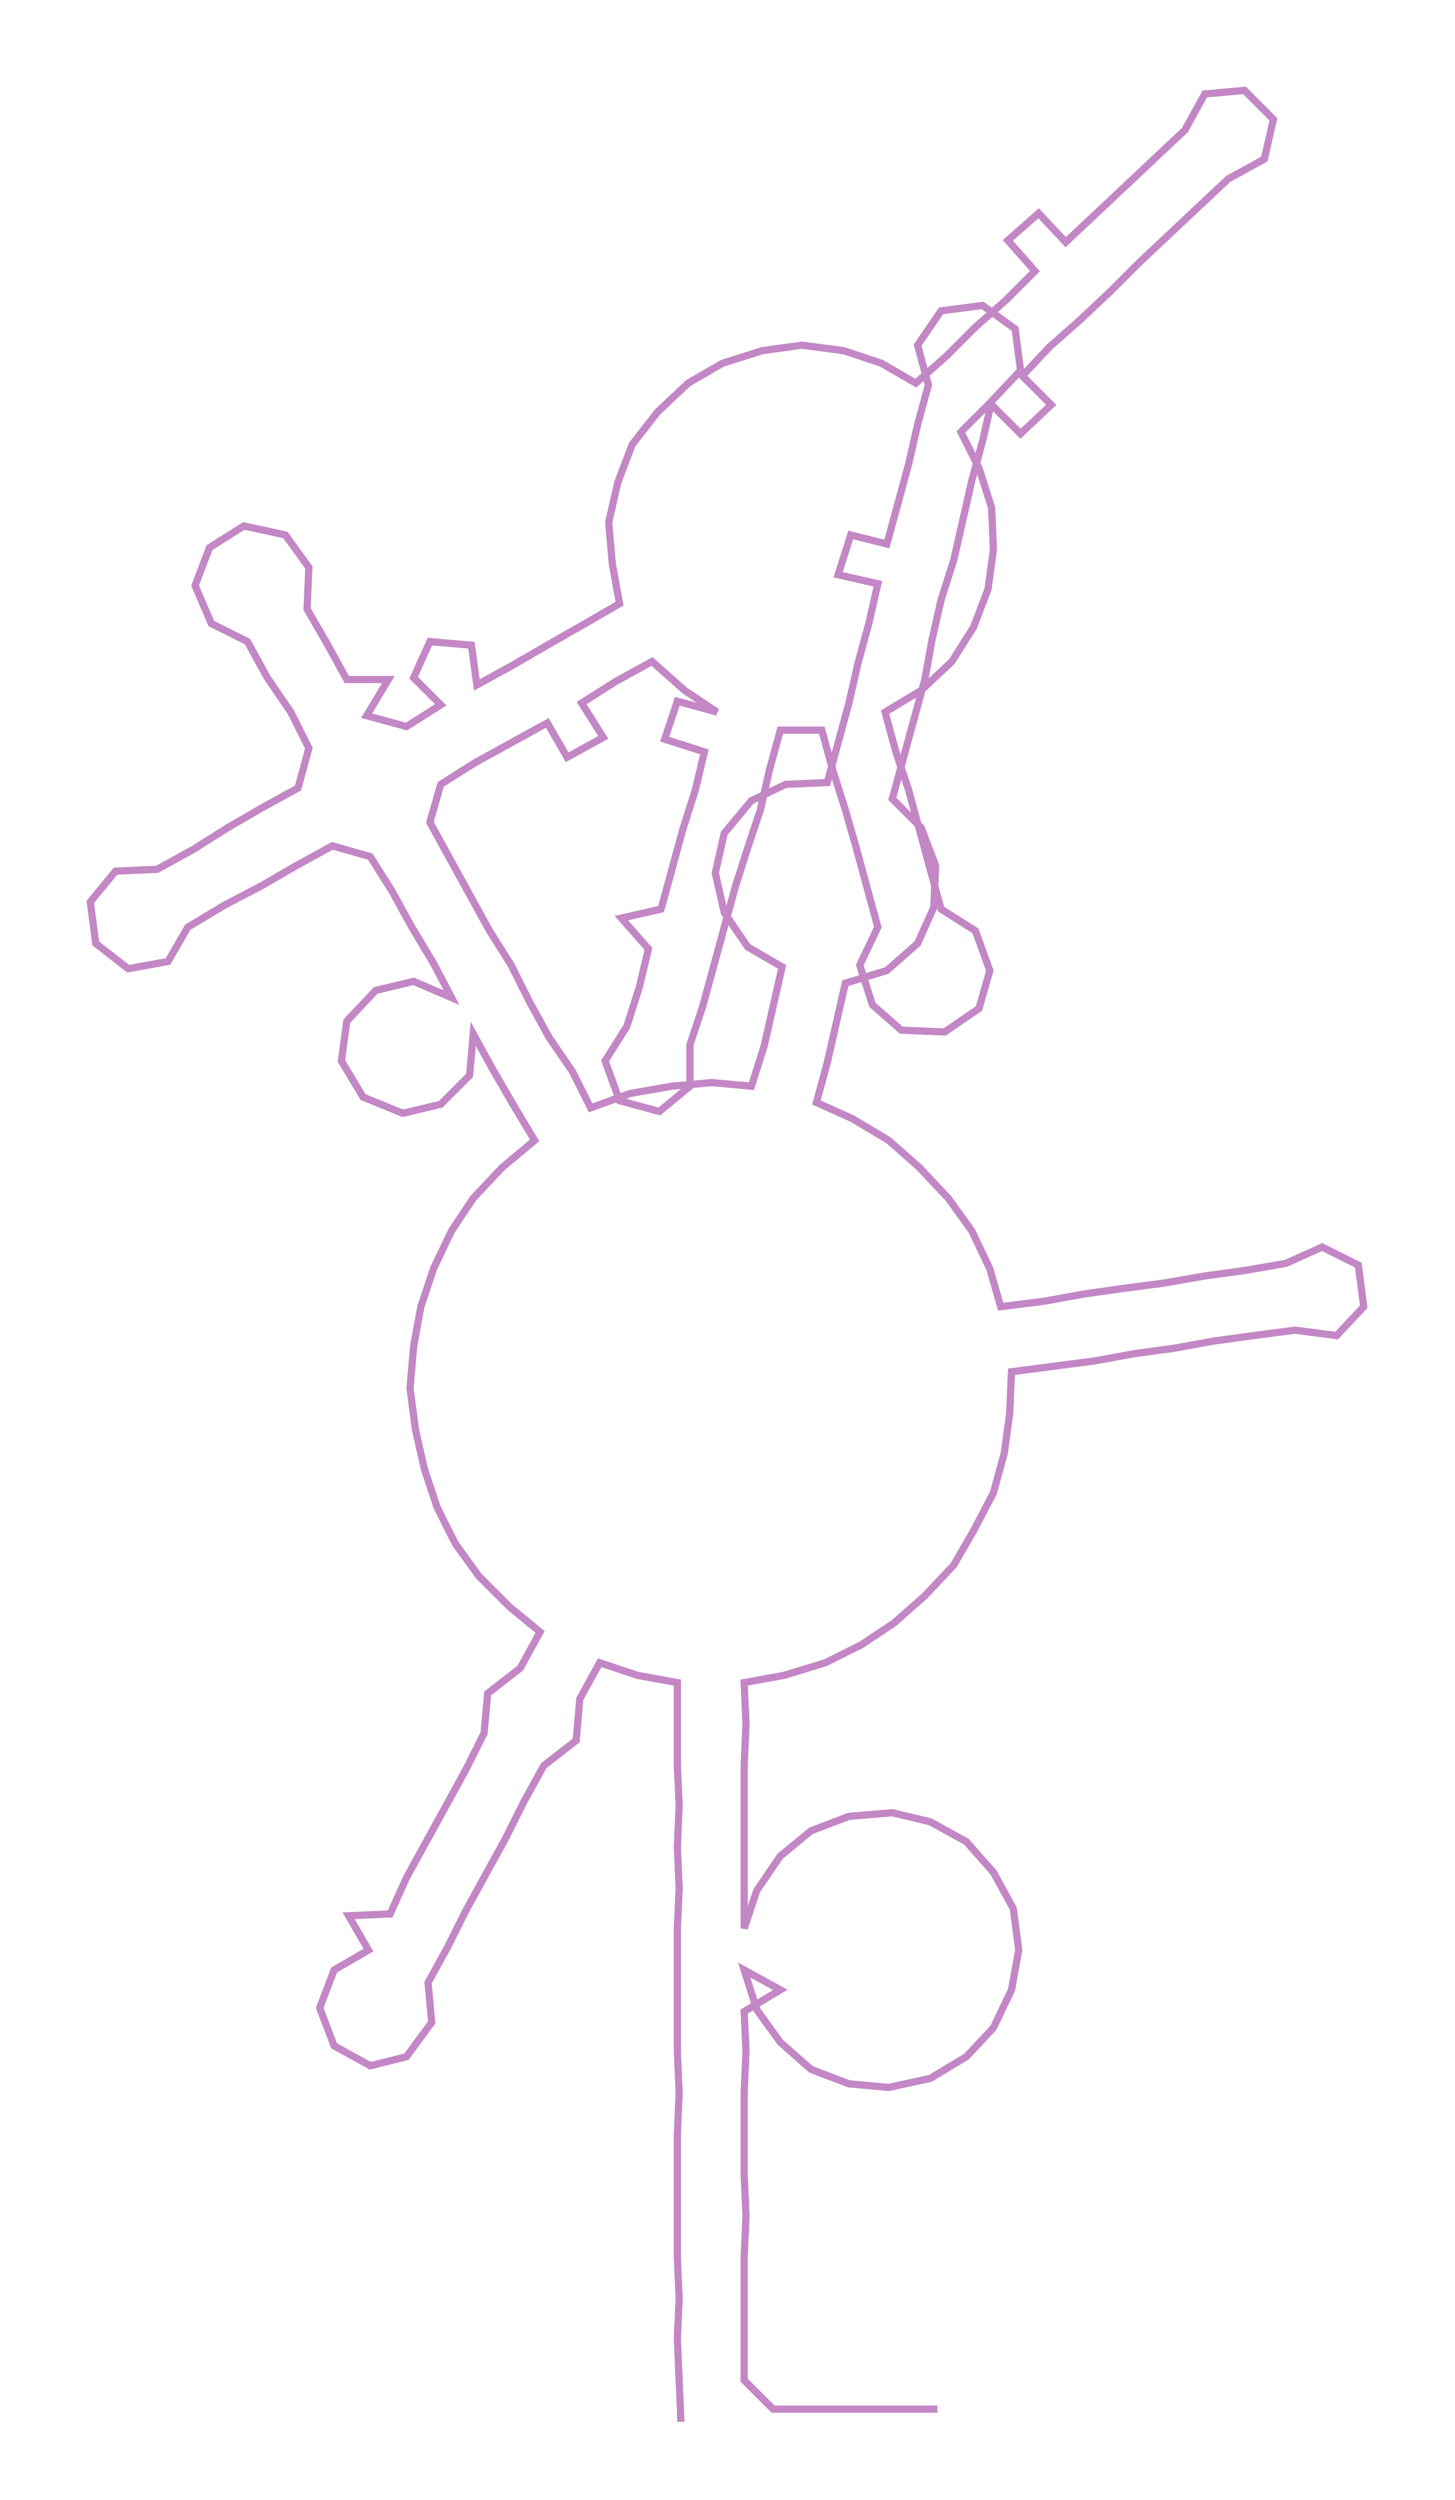 <ns0:svg xmlns:ns0="http://www.w3.org/2000/svg" width="174.683px" height="300px" viewBox="0 0 805.54 1383.43"><ns0:path style="stroke:#c387c5;stroke-width:4px;fill:none;" d="M377 1340 L377 1340 L376 1317 L375 1294 L376 1272 L375 1249 L375 1226 L375 1203 L375 1181 L376 1158 L375 1135 L375 1113 L375 1090 L375 1067 L376 1045 L375 1022 L376 999 L375 977 L375 954 L375 931 L353 927 L332 920 L321 940 L319 963 L301 977 L290 997 L280 1017 L269 1037 L258 1057 L248 1077 L237 1097 L239 1119 L225 1138 L205 1143 L185 1132 L177 1111 L185 1090 L204 1079 L193 1060 L216 1059 L225 1039 L236 1019 L247 999 L258 979 L268 959 L270 937 L288 923 L299 903 L282 889 L265 872 L252 854 L242 834 L235 813 L230 791 L227 768 L229 745 L233 723 L240 702 L250 681 L262 663 L278 646 L296 631 L284 611 L273 592 L262 572 L260 595 L244 611 L223 616 L201 607 L189 587 L192 565 L208 548 L229 543 L250 552 L240 533 L228 513 L217 493 L205 474 L184 468 L164 479 L145 490 L124 501 L104 513 L93 532 L71 536 L53 522 L50 499 L64 482 L87 481 L107 470 L126 458 L145 447 L165 436 L171 414 L161 394 L148 375 L137 355 L117 345 L108 324 L116 303 L135 291 L158 296 L171 314 L170 337 L181 356 L192 376 L215 376 L203 396 L225 402 L244 390 L229 375 L238 355 L261 357 L264 379 L284 368 L303 357 L324 345 L343 334 L339 312 L337 289 L342 267 L350 246 L364 228 L381 212 L400 201 L422 194 L444 191 L467 194 L488 201 L507 212 L524 197 L540 181 L557 166 L573 150 L558 133 L575 118 L590 134 L606 119 L623 103 L640 87 L656 72 L667 52 L689 50 L705 66 L700 88 L680 99 L664 114 L647 130 L631 145 L615 161 L598 177 L581 192 L566 208 L582 224 L565 240 L548 223 L532 239 L542 259 L549 281 L550 304 L547 326 L539 347 L527 366 L510 382 L490 394 L496 416 L503 437 L509 459 L515 481 L521 503 L540 515 L548 537 L542 558 L523 571 L499 570 L483 556 L476 534 L486 513 L480 491 L474 469 L468 448 L461 426 L455 404 L432 404 L426 426 L421 448 L414 469 L407 491 L401 513 L395 535 L389 557 L382 578 L382 601 L365 615 L343 609 L335 587 L347 568 L354 546 L359 525 L344 508 L366 503 L372 481 L378 459 L385 437 L390 416 L368 409 L375 388 L397 394 L379 382 L361 366 L341 377 L322 389 L334 408 L314 419 L303 400 L283 411 L263 422 L244 434 L238 455 L249 475 L260 495 L271 515 L283 534 L293 554 L304 574 L317 593 L327 613 L349 605 L372 601 L394 599 L416 601 L423 579 L428 557 L433 535 L414 524 L401 505 L396 483 L401 461 L416 443 L435 434 L458 433 L464 411 L470 389 L475 367 L481 345 L486 323 L464 318 L471 296 L491 301 L497 279 L503 257 L508 235 L514 213 L508 191 L521 172 L544 169 L562 182 L565 205 L549 222 L544 244 L538 266 L533 288 L528 310 L521 332 L516 354 L512 376 L506 398 L500 420 L494 442 L510 458 L518 479 L517 502 L508 522 L491 537 L468 544 L463 566 L458 588 L452 610 L472 619 L492 631 L509 646 L525 663 L538 681 L548 702 L554 723 L578 720 L600 716 L621 713 L644 710 L667 706 L689 703 L712 699 L732 690 L752 700 L755 723 L740 739 L717 736 L694 739 L672 742 L650 746 L628 749 L606 753 L583 756 L560 759 L559 782 L556 804 L550 826 L539 847 L528 866 L512 883 L495 898 L477 910 L457 920 L434 927 L412 931 L413 954 L412 977 L412 999 L412 1022 L412 1045 L412 1067 L419 1046 L432 1027 L449 1013 L470 1005 L494 1003 L515 1008 L535 1019 L550 1036 L561 1056 L564 1079 L560 1101 L550 1122 L535 1138 L515 1150 L492 1155 L470 1153 L449 1145 L432 1130 L419 1112 L412 1090 L432 1101 L412 1113 L413 1135 L412 1158 L412 1181 L412 1203 L413 1226 L412 1249 L412 1272 L412 1294 L412 1317 L428 1333 L451 1333 L474 1333 L496 1333 L519 1333" /></ns0:svg>